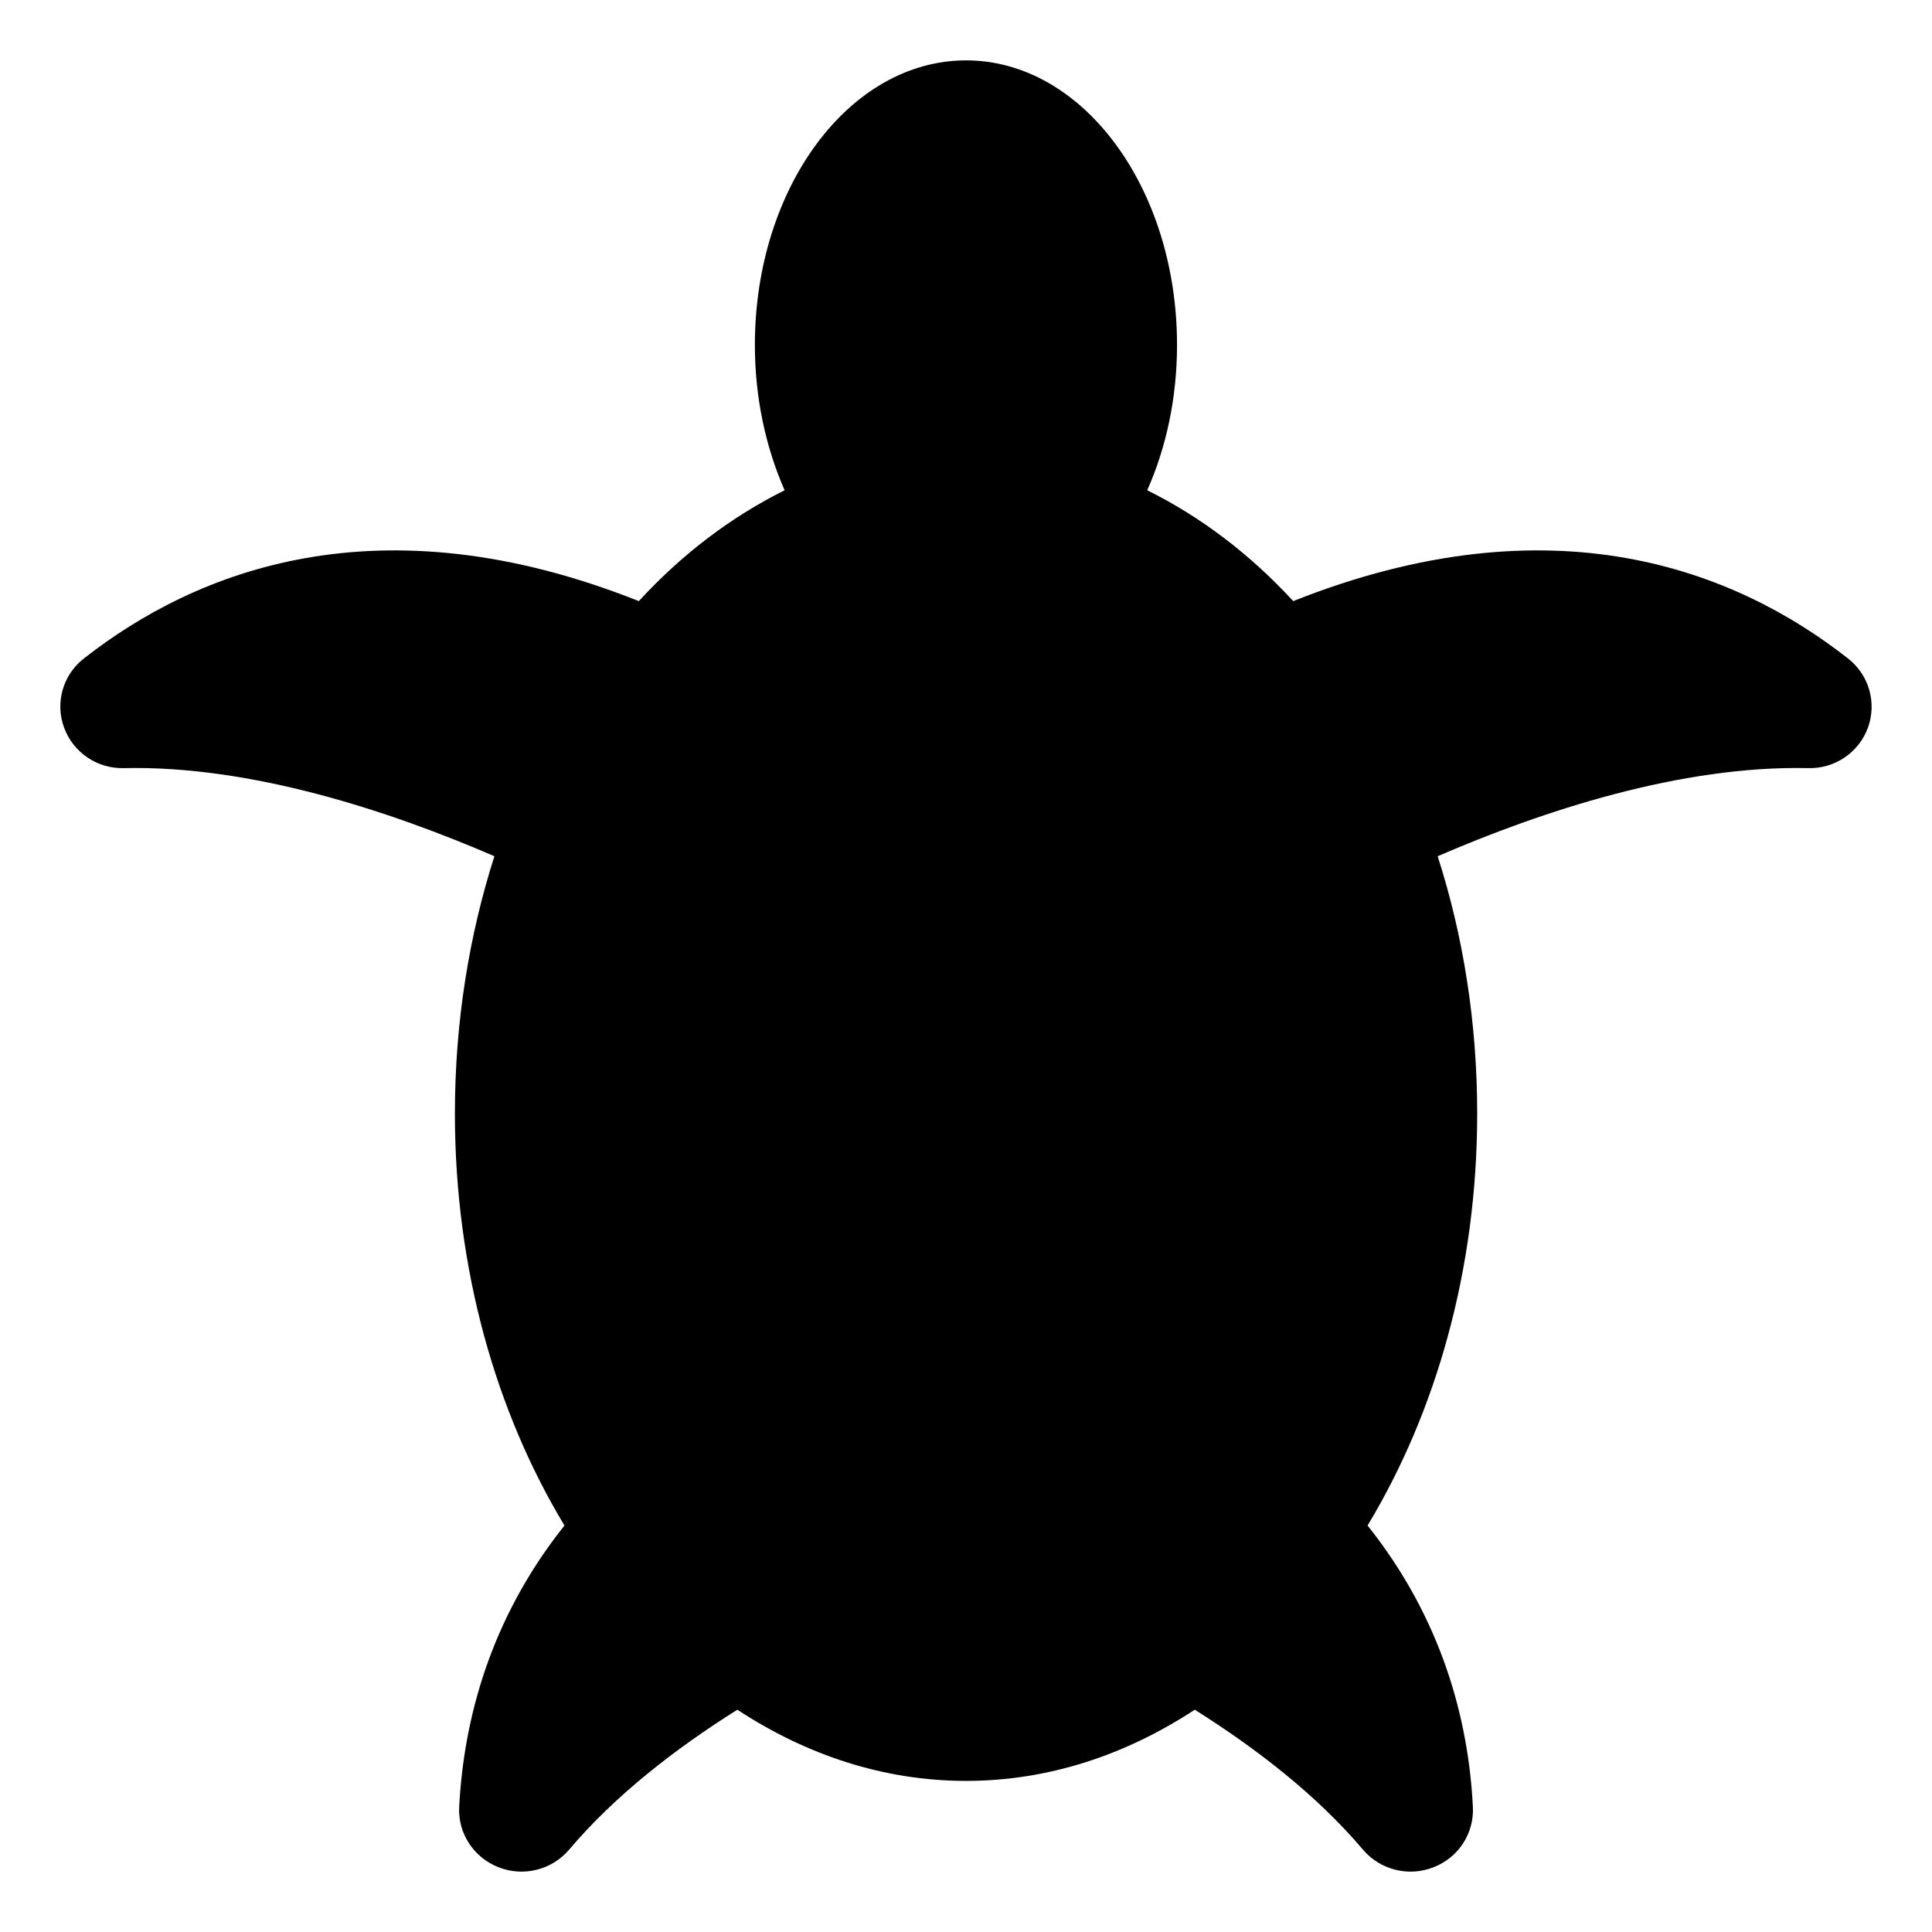 <?xml version="1.0" encoding="UTF-8"?>
<!DOCTYPE svg PUBLIC "-//W3C//DTD SVG 1.1//EN" "http://www.w3.org/Graphics/SVG/1.1/DTD/svg11.dtd">
<!-- Creator: CorelDRAW X6 -->
<svg xmlns="http://www.w3.org/2000/svg" xml:space="preserve" width="96px" height="96px" version="1.1" style="shape-rendering:geometricPrecision; text-rendering:geometricPrecision; image-rendering:optimizeQuality; fill-rule:evenodd; clip-rule:evenodd"
viewBox="0 0 9600000 9600000"
 xmlns:xlink="http://www.w3.org/1999/xlink">
 <defs>
  <style type="text/css">
   <![CDATA[
    .fil0 {fill:black}
   ]]>
  </style>
 </defs>
 <g id="Camada_x0020_1">
  <path class="fil0" d="M9182362 3271772c-559016,-438898 -1467283,-797480 -2756457,-284882 -214606,-233268 -459213,-418819 -725433,-550748 93898,-211417 148110,-458031 148110,-721890 0,-781417 -469016,-1414252 -1048346,-1414252 -579331,0 -1049291,632835 -1049291,1414252 0,263858 54921,510472 147756,721890 -264803,131929 -510472,317480 -724370,550748 -1289291,-512598 -2197441,-154016 -2757283,284882 -72283,56339 -113622,140079 -117047,227244l0 23150c1063,31181 7087,62480 18307,92835 45472,124370 165354,205630 297874,201732 633543,-14173 1323071,214134 1840512,437835 -125787,393189 -196299,825472 -196299,1278543 0,773504 204094,1483110 544488,2047087 -373346,468543 -500906,971575 -523228,1398898 -6614,130984 72638,251693 196417,299409 123780,48780 264921,12520 350079,-87874 228307,-269764 527126,-501024 835630,-695197 342402,224764 727205,353740 1136457,353740 409016,0 794055,-128976 1136457,-353740 308504,194173 607323,425433 835630,695197 84921,100394 226299,136654 350079,87874 123780,-47008 203031,-168425 196299,-299409 -21260,-427323 -150000,-930354 -523346,-1398898 340394,-563976 544724,-1273583 544724,-2047087 0,-453071 -69803,-885354 -196417,-1278543 517323,-223701 1207087,-452008 1840394,-437835 132520,3898 252638,-77362 297874,-201732 44528,-123425 4961,-261850 -99567,-343228z"/>
 </g>
</svg>
